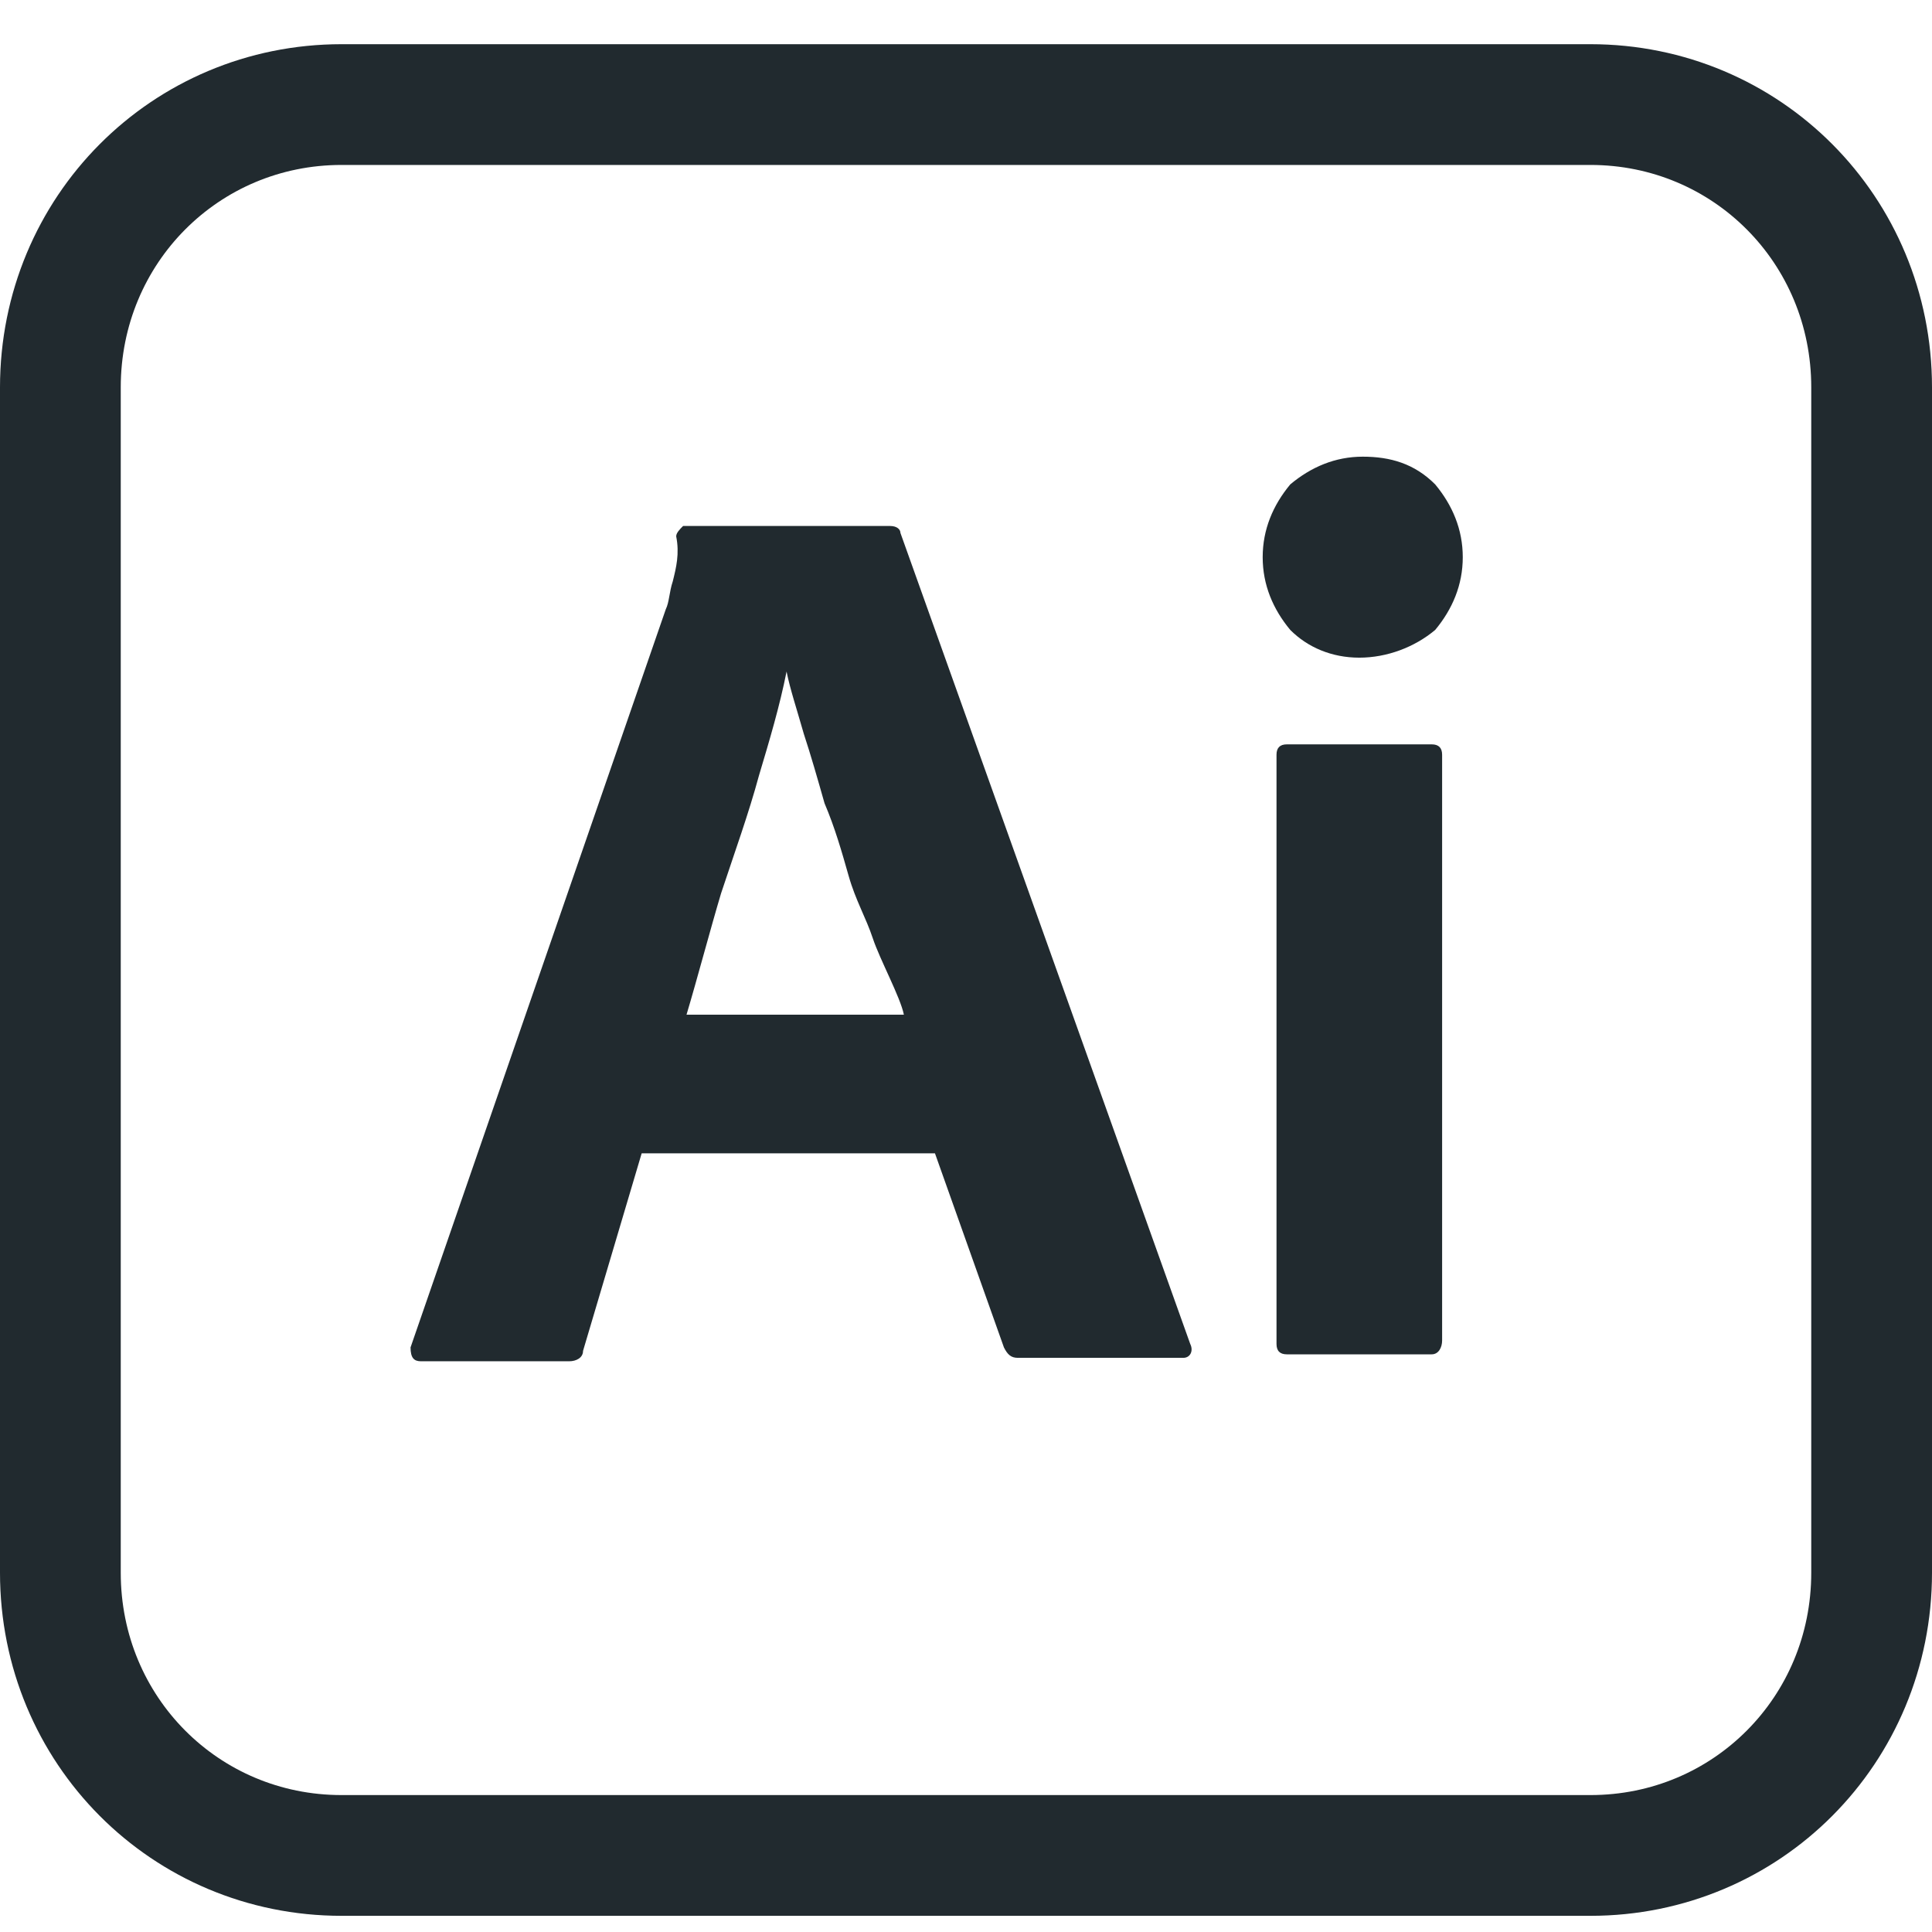<svg width="32" height="32" viewBox="0 0 32 32" fill="none" xmlns="http://www.w3.org/2000/svg">
<g clip-path="url(#clip0_55_47)">
<path d="M5.657 1.732H26.343C28.929 1.732 31 3.806 31 6.416V26.049C31 28.659 28.929 30.732 26.343 30.732H5.657C3.071 30.732 1 28.659 1 26.049V6.416C1 3.806 3.071 1.732 5.657 1.732Z" stroke="#212A2F" stroke-width="2"/>
<path d="M15.486 19.103H10.628L9.657 22.375C9.657 22.49 9.543 22.547 9.428 22.547H6.971C6.857 22.547 6.8 22.49 6.8 22.317L11.028 10.09C11.085 9.975 11.085 9.803 11.143 9.63C11.2 9.401 11.257 9.171 11.2 8.884C11.2 8.827 11.257 8.769 11.314 8.712C11.314 8.712 11.314 8.712 11.371 8.712H14.743C14.857 8.712 14.914 8.769 14.914 8.827L19.714 22.26C19.771 22.375 19.714 22.49 19.6 22.49H16.857C16.743 22.49 16.686 22.432 16.628 22.317L15.486 19.103ZM11.371 16.806H14.971C14.914 16.519 14.571 15.888 14.457 15.543C14.343 15.199 14.171 14.912 14.057 14.51C13.943 14.108 13.828 13.706 13.657 13.305C13.543 12.903 13.428 12.501 13.314 12.156C13.2 11.755 13.085 11.41 13.028 11.123C12.914 11.697 12.743 12.271 12.571 12.845C12.4 13.477 12.171 14.108 11.943 14.797C11.771 15.371 11.543 16.232 11.371 16.806Z" fill="#212A2F"/>
<path d="M22.514 10.893C22.057 10.893 21.657 10.721 21.371 10.434C21.085 10.09 20.914 9.688 20.914 9.229C20.914 8.769 21.085 8.367 21.371 8.023C21.714 7.736 22.114 7.564 22.571 7.564C23.028 7.564 23.428 7.679 23.771 8.023C24.057 8.367 24.228 8.769 24.228 9.229C24.228 9.688 24.057 10.09 23.771 10.434C23.428 10.721 22.971 10.893 22.514 10.893ZM21.143 22.26V12.501C21.143 12.386 21.2 12.329 21.314 12.329H23.714C23.828 12.329 23.886 12.386 23.886 12.501V22.203C23.886 22.317 23.828 22.432 23.714 22.432H21.314C21.2 22.432 21.143 22.375 21.143 22.26Z" fill="#212A2F"/>
</g>
<defs>
<clipPath id="clip0_55_47">
<rect width="32" height="31" fill="white" transform="translate(0 0.732)"/>
</clipPath>
</defs>
</svg>
